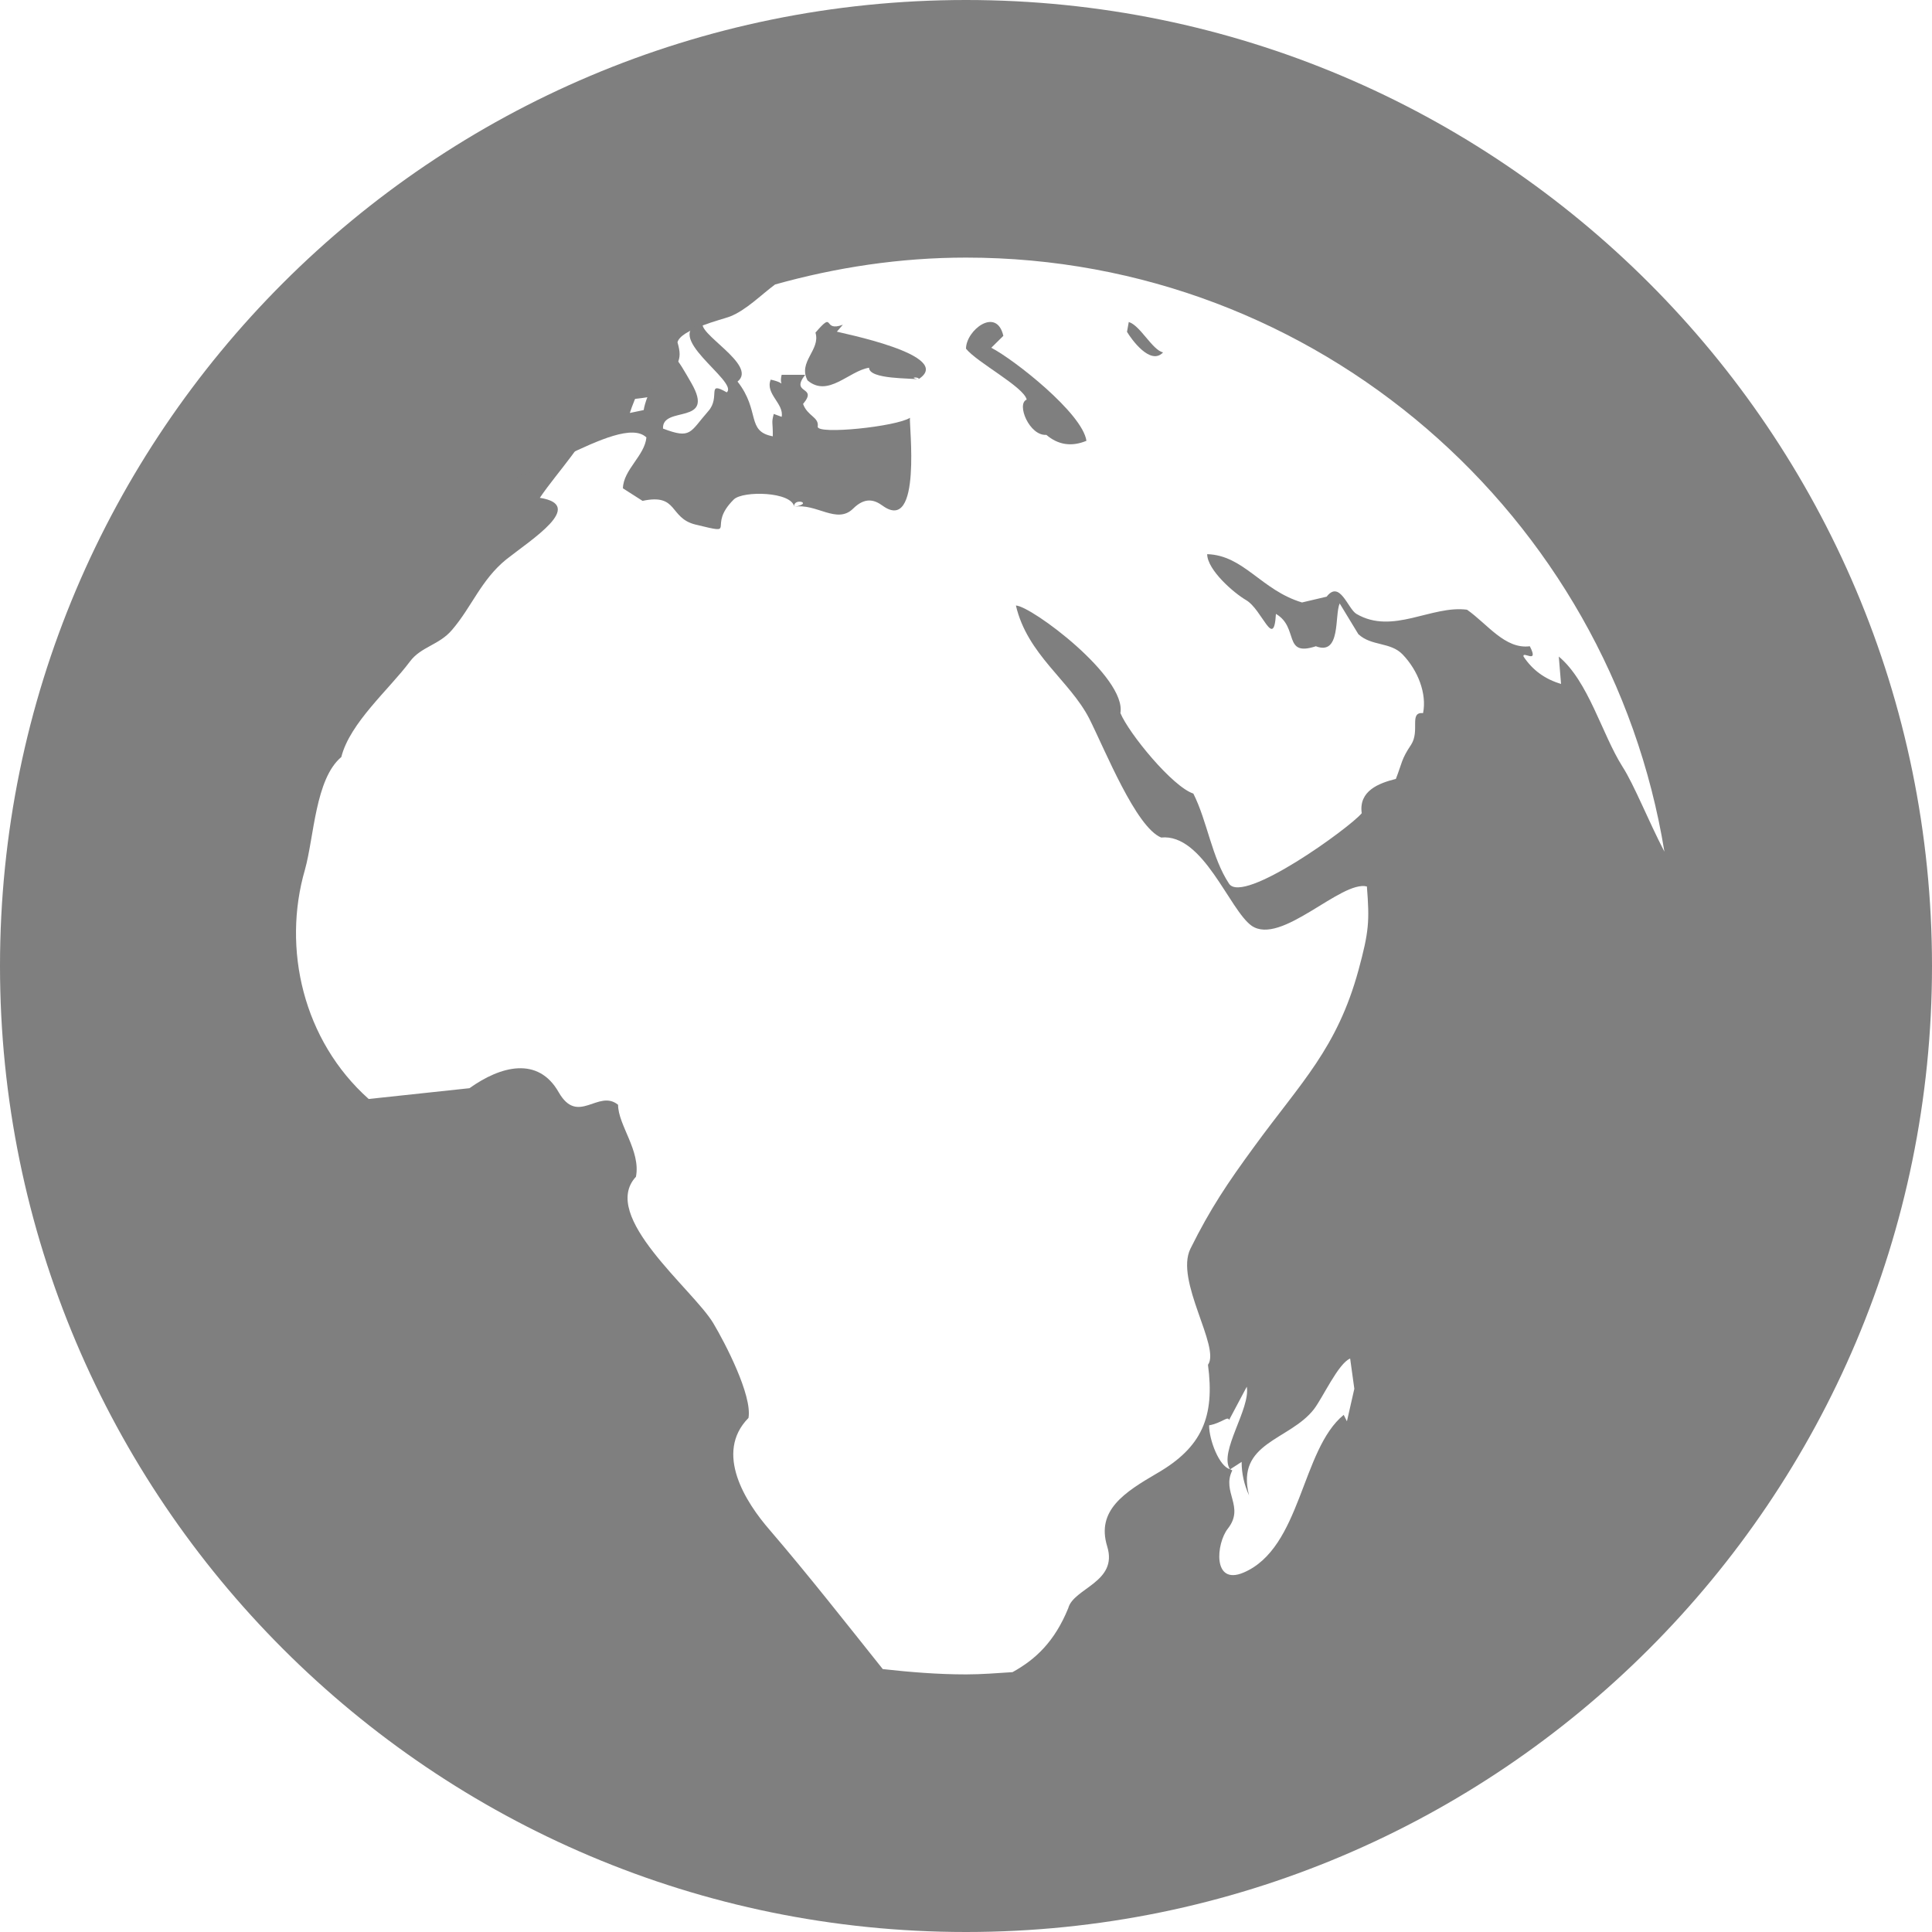 <?xml version="1.0" encoding="UTF-8" standalone="no"?>
<svg width="12px" height="12px" viewBox="0 0 12 12" version="1.1" xmlns="http://www.w3.org/2000/svg" xmlns:xlink="http://www.w3.org/1999/xlink" xmlns:sketch="http://www.bohemiancoding.com/sketch/ns">
    <!-- Generator: Sketch 3.3.1 (12002) - http://www.bohemiancoding.com/sketch -->
    <title>planet</title>
    <desc>Created with Sketch.</desc>
    <defs></defs>
    <g id="Page-1" stroke="none" stroke-width="1" fill="none" fill-rule="evenodd" sketch:type="MSPage">
        <g id="Imported-Layers" sketch:type="MSLayerGroup" transform="translate(3.54, -0)"></g>
        <g id="Group" sketch:type="MSLayerGroup" fill="#7F7F7F">
            <path d="M6,0 C2.688,0 0,2.687 0,6 C0,9.312 2.688,12 6,12 C9.313,12 12,9.312 12,6 C12,2.687 9.313,0 6,0 L6,0 Z M8.409,8.639 L8.366,8.828 L8.346,8.788 C8.081,9.004 8.084,9.615 7.723,9.768 C7.53,9.849 7.554,9.587 7.626,9.495 C7.734,9.358 7.586,9.268 7.654,9.133 L7.641,9.126 L7.639,9.126 L7.639,9.125 C7.574,9.109 7.51,8.946 7.51,8.853 C7.588,8.839 7.628,8.792 7.634,8.82 L7.744,8.613 C7.768,8.75 7.57,9.017 7.639,9.125 L7.641,9.126 L7.712,9.08 C7.712,9.153 7.728,9.222 7.758,9.288 C7.674,8.958 8.009,8.948 8.161,8.753 C8.218,8.678 8.312,8.469 8.386,8.438 L8.412,8.626 L8.409,8.639 L8.409,8.639 Z M10.077,4.761 C9.949,4.558 9.867,4.233 9.682,4.078 L9.696,4.248 C9.598,4.219 9.52,4.164 9.463,4.078 C9.454,4.039 9.562,4.131 9.502,4.014 C9.348,4.034 9.238,3.875 9.112,3.787 C8.891,3.758 8.65,3.945 8.425,3.813 C8.372,3.782 8.322,3.6 8.24,3.706 L8.087,3.742 C7.834,3.666 7.726,3.449 7.498,3.442 C7.499,3.54 7.662,3.682 7.739,3.727 C7.841,3.786 7.912,4.041 7.925,3.813 C8.07,3.897 7.966,4.082 8.173,4.014 C8.33,4.074 8.288,3.823 8.321,3.748 L8.437,3.939 C8.519,4.015 8.636,3.986 8.712,4.065 C8.808,4.165 8.863,4.309 8.839,4.429 C8.75,4.422 8.821,4.537 8.765,4.625 C8.703,4.717 8.709,4.738 8.67,4.838 C8.565,4.864 8.438,4.912 8.458,5.051 C8.384,5.141 7.722,5.62 7.634,5.489 C7.526,5.326 7.499,5.101 7.412,4.929 C7.282,4.886 7.012,4.556 6.959,4.429 C6.998,4.205 6.406,3.764 6.31,3.761 C6.381,4.066 6.643,4.226 6.765,4.462 C6.866,4.663 7.055,5.137 7.212,5.202 C7.474,5.176 7.635,5.651 7.774,5.75 C7.957,5.876 8.33,5.466 8.49,5.506 C8.507,5.722 8.503,5.786 8.438,6.025 C8.305,6.512 8.081,6.723 7.793,7.118 C7.626,7.346 7.518,7.506 7.394,7.756 C7.296,7.954 7.582,8.367 7.503,8.477 C7.546,8.8 7.466,8.989 7.188,9.15 C6.984,9.269 6.808,9.381 6.877,9.605 C6.946,9.828 6.668,9.863 6.635,9.989 C6.55,10.197 6.432,10.307 6.289,10.386 C6.193,10.392 6.098,10.4 6,10.4 C5.826,10.4 5.654,10.386 5.483,10.367 C5.257,10.084 5.022,9.784 4.78,9.502 C4.633,9.333 4.434,9.025 4.649,8.807 C4.673,8.667 4.504,8.342 4.43,8.218 C4.303,8.007 3.723,7.553 3.95,7.309 C3.981,7.148 3.839,6.988 3.839,6.862 C3.716,6.762 3.59,6.994 3.47,6.784 C3.342,6.559 3.109,6.621 2.916,6.759 L2.29,6.826 C1.882,6.462 1.752,5.891 1.894,5.402 C1.951,5.198 1.958,4.838 2.12,4.702 C2.173,4.49 2.417,4.282 2.546,4.109 C2.615,4.016 2.728,4.007 2.808,3.912 C2.93,3.77 2.988,3.602 3.144,3.475 C3.302,3.35 3.64,3.138 3.353,3.092 C3.466,2.925 3.649,2.742 3.716,2.541 C3.814,2.462 3.998,2.495 4.11,2.441 C4.205,2.245 4.244,2.251 4.208,2.126 C4.228,2.046 4.481,1.986 4.534,1.966 C4.635,1.926 4.724,1.834 4.814,1.767 C5.193,1.661 5.59,1.6 6,1.6 C8.185,1.6 9.998,3.202 10.338,5.29 C10.238,5.098 10.15,4.874 10.077,4.761 L10.077,4.761 Z" id="Fill-1" sketch:type="MSShapeGroup"></path>
            <path d="M5.198,2.06 L5.235,2.017 C5.104,2.066 5.189,1.922 5.065,2.066 C5.098,2.174 4.954,2.247 5.016,2.363 C5.144,2.471 5.272,2.304 5.398,2.284 C5.398,2.358 5.663,2.347 5.702,2.357 C5.632,2.339 5.727,2.342 5.702,2.357 C5.944,2.207 5.206,2.065 5.198,2.06" id="Fill-2" sketch:type="MSShapeGroup"></path>
            <path d="M5.079,2.65 C5.088,2.59 5.016,2.586 4.988,2.509 C5.084,2.395 4.905,2.452 5.001,2.328 L4.855,2.328 C4.835,2.41 4.895,2.381 4.787,2.358 C4.751,2.446 4.871,2.507 4.855,2.589 L4.806,2.571 C4.79,2.631 4.801,2.616 4.8,2.71 C4.633,2.679 4.724,2.553 4.581,2.37 C4.711,2.267 4.312,2.064 4.369,2 C4.088,2.075 4.592,2.37 4.514,2.437 C4.384,2.363 4.478,2.466 4.399,2.554 C4.284,2.685 4.294,2.729 4.118,2.662 C4.111,2.516 4.448,2.646 4.294,2.379 C4.217,2.247 4.143,2.091 3.998,2.187 C3.86,2.278 3.611,2.331 3.505,2.529 L3,2.967 C3.171,3.105 3.846,2.555 4.015,2.717 C4.004,2.831 3.872,2.917 3.869,3.033 L3.991,3.111 C4.214,3.063 4.154,3.217 4.319,3.258 C4.595,3.325 4.384,3.274 4.558,3.102 C4.615,3.047 4.918,3.053 4.933,3.148 C4.924,3.089 5.06,3.125 4.933,3.148 C5.069,3.123 5.198,3.259 5.299,3.159 C5.371,3.088 5.429,3.102 5.482,3.141 C5.728,3.319 5.645,2.628 5.652,2.595 C5.567,2.65 5.075,2.701 5.079,2.65 L5.079,2.65 Z M3.998,2.547 L3.912,2.565 C3.934,2.493 4.038,2.24 4.101,2.229 C4.096,2.321 4.013,2.452 3.998,2.547 L3.998,2.547 Z" id="Fill-3" sketch:type="MSShapeGroup"></path>
            <path d="M6.157,2.16 L6.232,2.086 C6.19,1.903 6,2.051 6,2.166 C6.071,2.253 6.359,2.403 6.377,2.482 C6.311,2.508 6.394,2.709 6.499,2.701 C6.573,2.764 6.656,2.776 6.748,2.738 C6.724,2.567 6.297,2.232 6.157,2.16" id="Fill-4" sketch:type="MSShapeGroup"></path>
            <path d="M7.224,2.189 C7.156,2.173 7.083,2.022 7.011,2 L7,2.061 C7.026,2.105 7.145,2.273 7.224,2.189" id="Fill-5" sketch:type="MSShapeGroup"></path>
            <path d="M4.067,2 L4.005,2.046 L4,2.055 L4.067,2" id="Fill-6" sketch:type="MSShapeGroup"></path>
        </g>
    </g>
</svg>